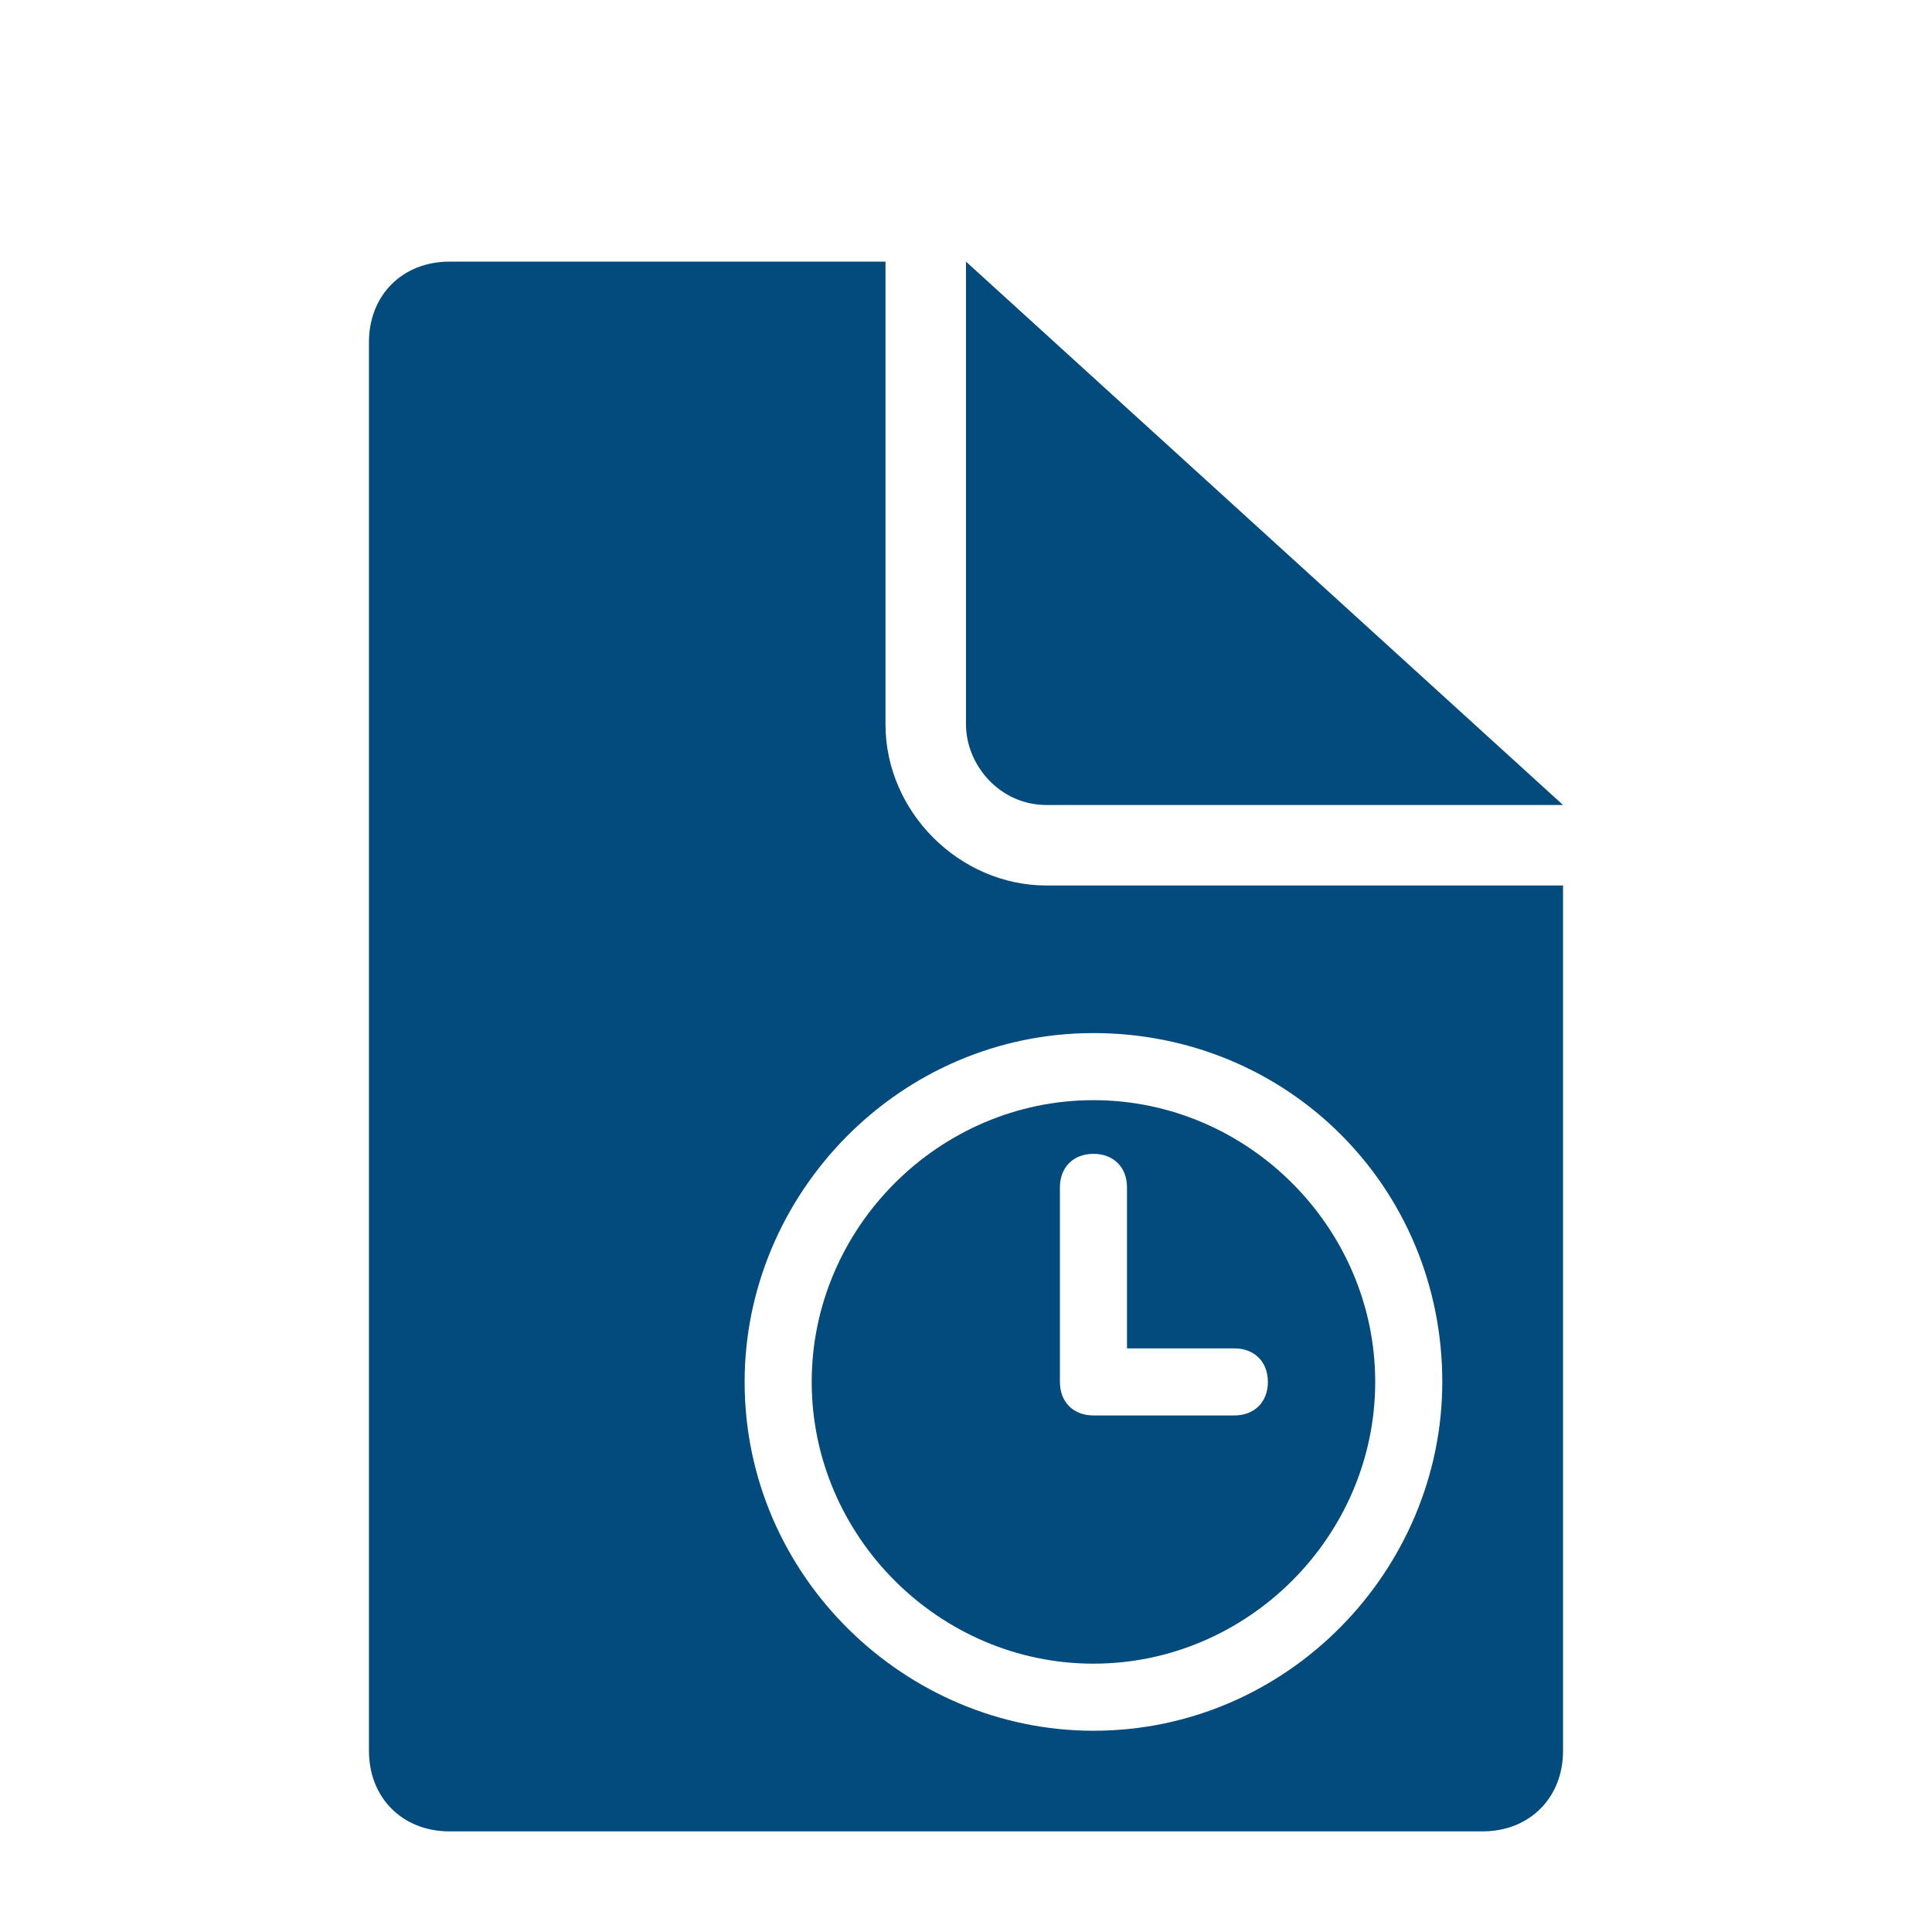 <?xml version="1.0" encoding="utf-8"?>
<!-- Generator: Adobe Illustrator 23.0.2, SVG Export Plug-In . SVG Version: 6.00 Build 0)  -->
<svg version="1.1" id="Capa_1" xmlns="http://www.w3.org/2000/svg" xmlns:xlink="http://www.w3.org/1999/xlink" x="0px" y="0px"
	 viewBox="0 0 28.8 28.8" style="enable-background:new 0 0 28.8 28.8;" xml:space="preserve">
<style type="text/css">
	.st0{fill:#034A7D;}
</style>
<title>ico_reimp</title>
<g>
	<path class="st0" d="M15.6,12H18h5.3l-8.9-8.1v4.5v2.4C14.4,11.4,14.9,12,15.6,12z"/>
	<path class="st0" d="M12.1,20.6c0,2.3,1.9,4.2,4.2,4.2s4.2-1.9,4.2-4.2c0-2.3-1.9-4.2-4.2-4.2S12.1,18.3,12.1,20.6z M16.8,17.7v2.4
		h0.6h1c0.3,0,0.5,0.2,0.5,0.5c0,0.3-0.2,0.5-0.5,0.5h-1h-0.6h-0.5h0c-0.3,0-0.5-0.2-0.5-0.5v-2.9c0-0.3,0.2-0.5,0.5-0.5
		C16.6,17.2,16.8,17.4,16.8,17.7z"/>
	<path class="st0" d="M15.6,13.2c-1.3,0-2.4-1.1-2.4-2.4V8.3V3.9H6.7C6,3.9,5.5,4.4,5.5,5.1v21c0,0.7,0.5,1.2,1.2,1.2h15.4
		c0.7,0,1.2-0.5,1.2-1.2v-3.2v-9.7H18H15.6z M21.5,20.6c0,2.8-2.3,5.2-5.2,5.2c-2.8,0-5.2-2.3-5.2-5.2c0-2.8,2.3-5.2,5.2-5.2
		C19.2,15.4,21.5,17.7,21.5,20.6z"/>
</g>
</svg>
